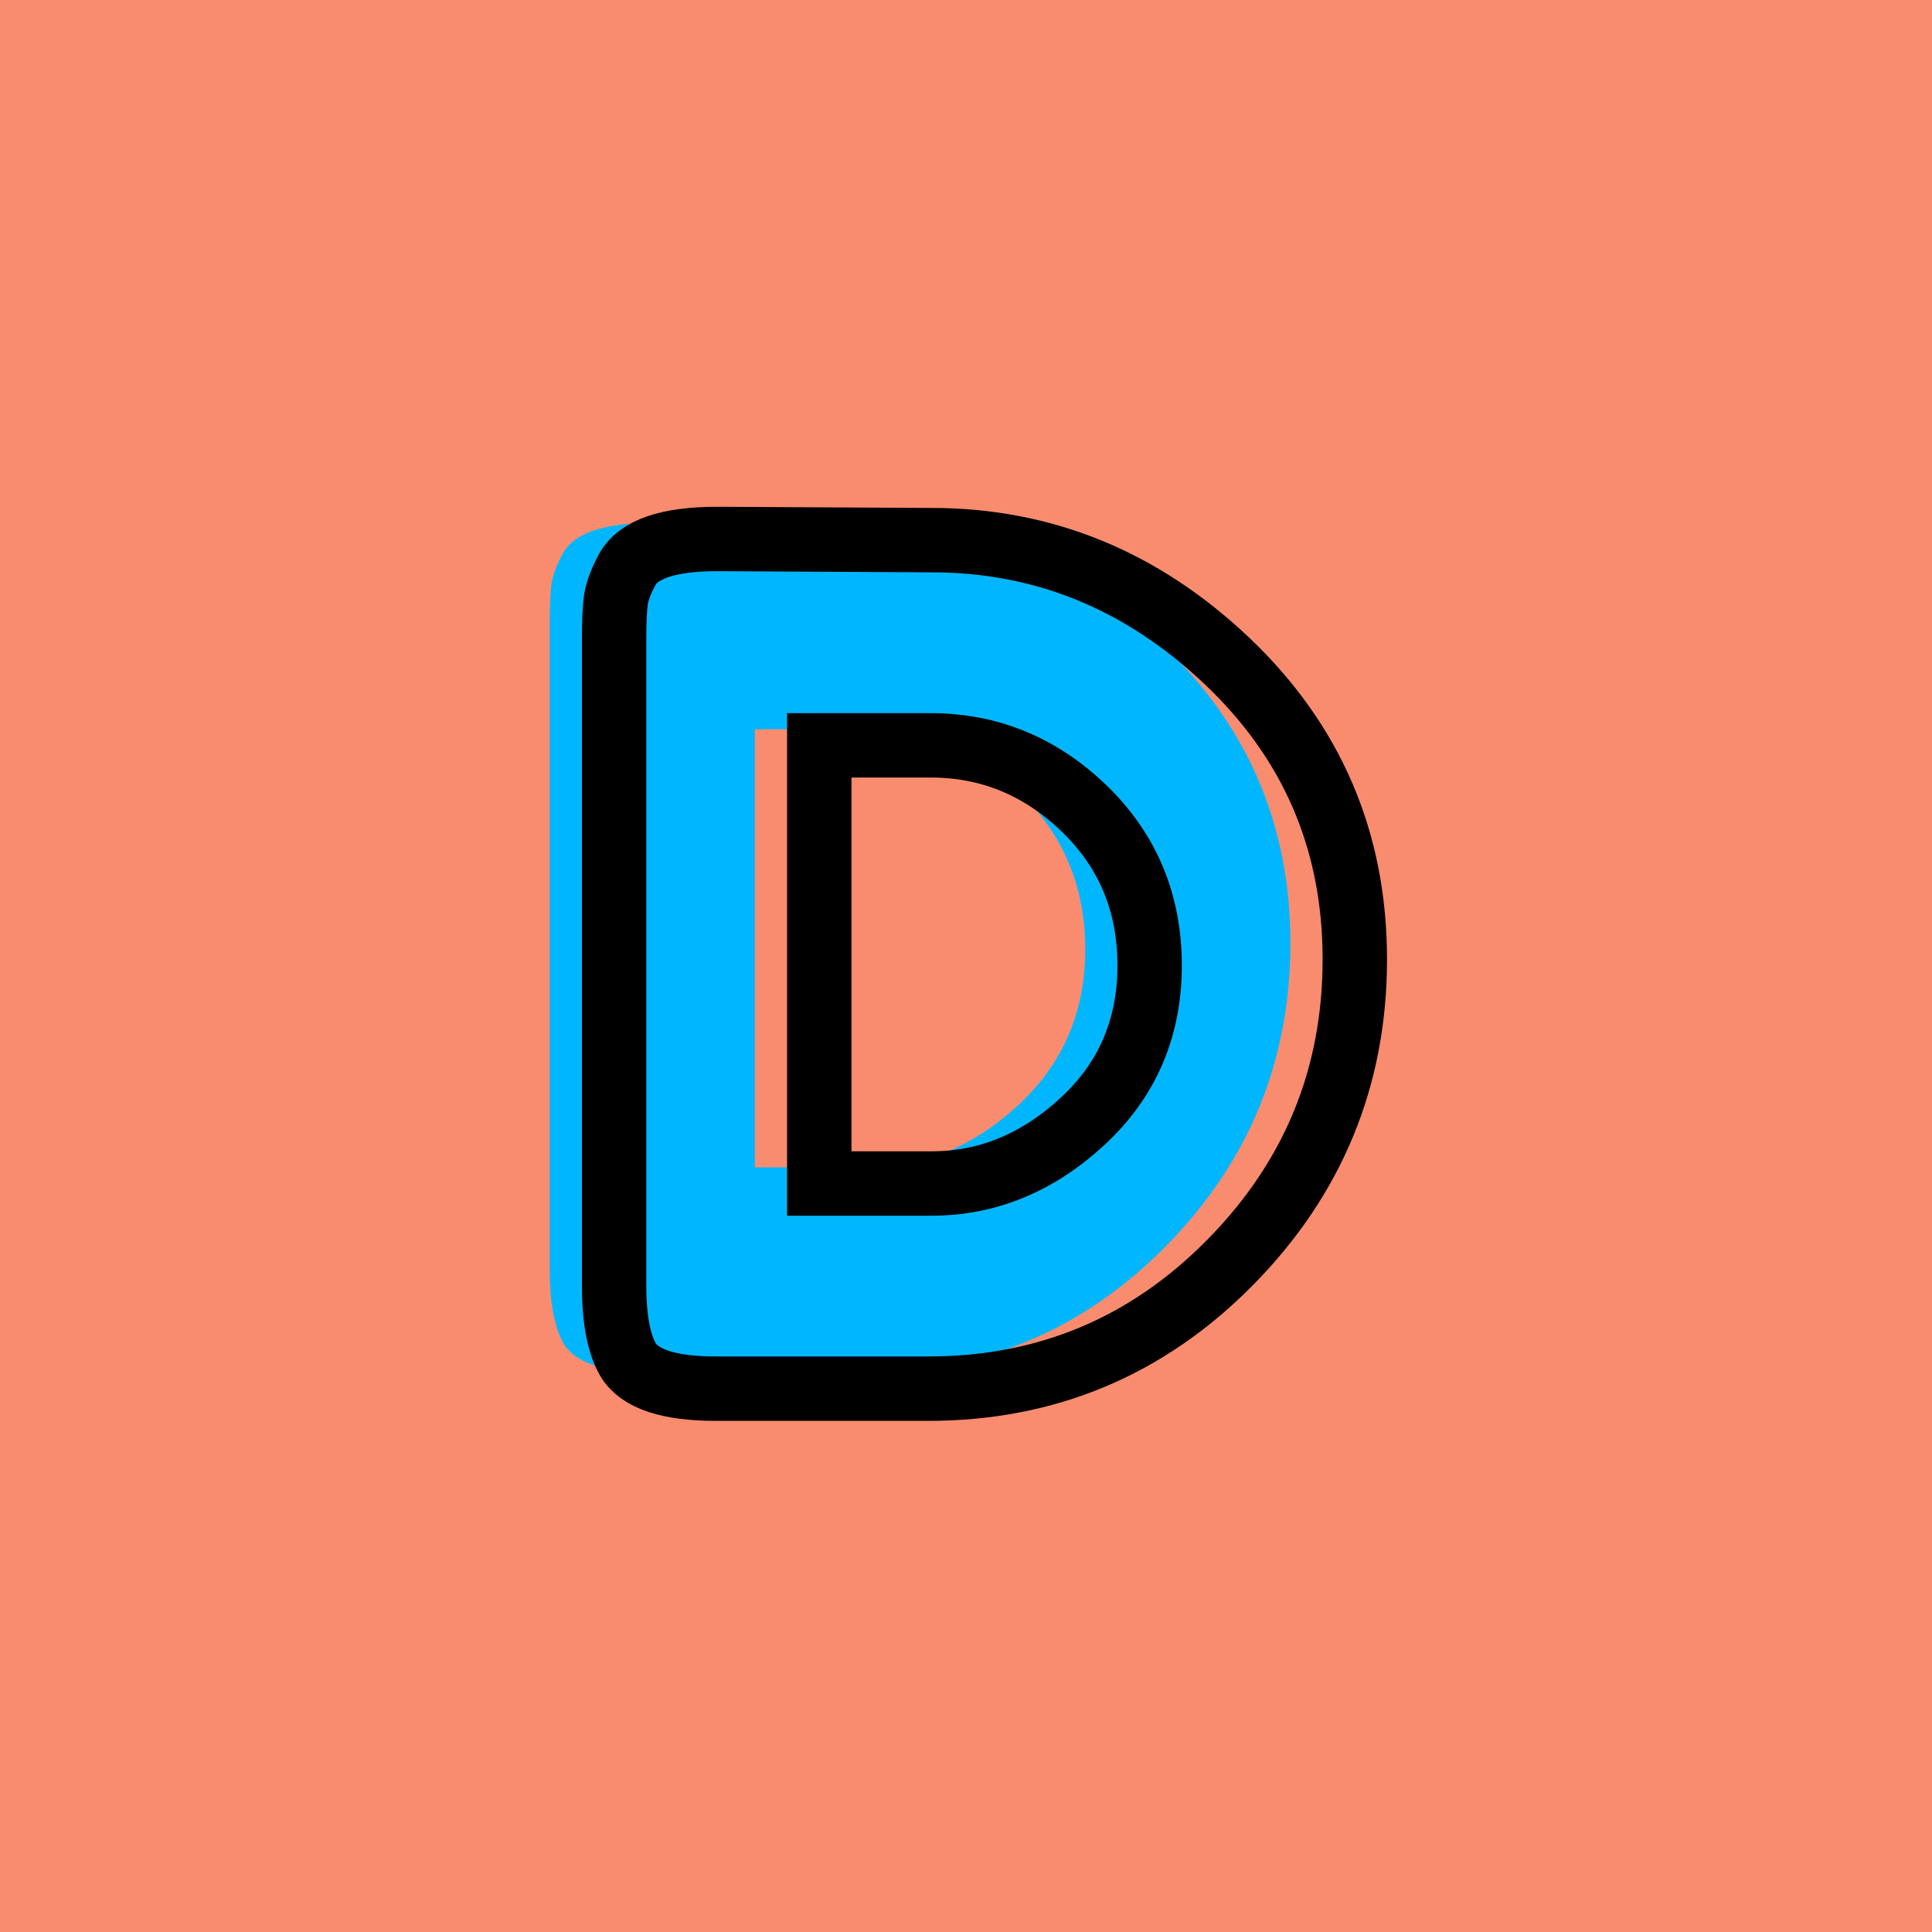 <?xml version="1.0" encoding="utf-8"?>
<!-- Generator: Adobe Illustrator 16.0.0, SVG Export Plug-In . SVG Version: 6.00 Build 0)  -->
<!DOCTYPE svg PUBLIC "-//W3C//DTD SVG 1.1//EN" "http://www.w3.org/Graphics/SVG/1.1/DTD/svg11.dtd">
<svg version="1.1" xmlns="http://www.w3.org/2000/svg" xmlns:xlink="http://www.w3.org/1999/xlink" x="0px" y="0px" width="120px"
	 height="120px" viewBox="0 0 120 120" enable-background="new 0 0 120 120" xml:space="preserve">
<g id="Layer_1">
</g>
<g id="Layer_1_copy">
</g>
<g id="Layer_1_copy_2">
</g>
<g id="Layer_1_copy_3">
	<rect x="-1" y="-1" fill="#F98C6E" width="122" height="122"/>
	<g>
		<rect y="29.669" fill-rule="evenodd" clip-rule="evenodd" fill="none" width="113.213" height="83.33"/>
		<path fill="#00B7FF" d="M40.551,32.477l13.32,0.072c6.959,0,13.078,2.509,18.359,7.524
			c5.279,5.016,7.92,11.185,7.92,18.504c0,7.321-2.58,13.596-7.74,18.829
			S60.998,85.253,53.654,85.253H40.479c-2.928,0-4.752-0.6-5.472-1.801
			c-0.576-1.008-0.864-2.543-0.864-4.607V38.813c0-1.152,0.036-1.991,0.107-2.52
			c0.072-0.527,0.3-1.152,0.685-1.872C35.606,33.125,37.479,32.477,40.551,32.477z
			 M63.23,68.658c2.783-2.568,4.176-5.797,4.176-9.685
			c0-3.888-1.356-7.139-4.067-9.756c-2.712-2.616-5.894-3.924-9.54-3.924h-6.912
			v27.216h6.984C57.326,72.509,60.446,71.226,63.23,68.658z"/>
	</g>
	<g>
		<rect x="4" y="30.669" fill-rule="evenodd" clip-rule="evenodd" fill="none" width="113.213" height="87.33"/>
		<path fill="none" stroke="#000000" stroke-width="4" stroke-miterlimit="10" d="M44.551,33.477l13.32,0.072
			c6.959,0,13.078,2.509,18.359,7.524c5.279,5.016,7.92,11.185,7.92,18.504
			c0,7.321-2.58,13.596-7.74,18.829S64.998,86.253,57.654,86.253H44.479
			c-2.928,0-4.752-0.6-5.472-1.801c-0.576-1.008-0.864-2.543-0.864-4.607V39.813
			c0-1.152,0.036-1.991,0.107-2.52c0.072-0.527,0.3-1.152,0.685-1.872
			C39.606,34.125,41.479,33.477,44.551,33.477z M67.23,69.658
			c2.783-2.568,4.176-5.797,4.176-9.685c0-3.888-1.356-7.139-4.067-9.756
			c-2.712-2.616-5.894-3.924-9.54-3.924h-6.912v27.216h6.984
			C61.326,73.509,64.446,72.226,67.23,69.658z"/>
	</g>
</g>
<g id="Layer_1_copy_4">
</g>
<g id="Layer_1_copy_5">
</g>
<g id="Layer_1_copy_11">
</g>
<g id="Layer_1_copy_10">
</g>
<g id="Layer_1_copy_9">
</g>
<g id="Layer_1_copy_8">
</g>
<g id="Layer_1_copy_7">
</g>
<g id="Layer_1_copy_6">
</g>
<g id="Layer_1_copy_17">
</g>
<g id="Layer_1_copy_16">
</g>
<g id="Layer_1_copy_15">
</g>
<g id="Layer_1_copy_14">
</g>
<g id="Layer_1_copy_13">
</g>
<g id="Layer_1_copy_12">
</g>
<g id="Layer_1_copy_23">
</g>
<g id="Layer_1_copy_22">
</g>
<g id="Layer_1_copy_25">
</g>
<g id="Layer_1_copy_24">
</g>
<g id="Layer_1_copy_21">
</g>
<g id="Layer_1_copy_20">
</g>
<g id="Layer_1_copy_19">
</g>
<g id="Layer_1_copy_18">
</g>
</svg>
